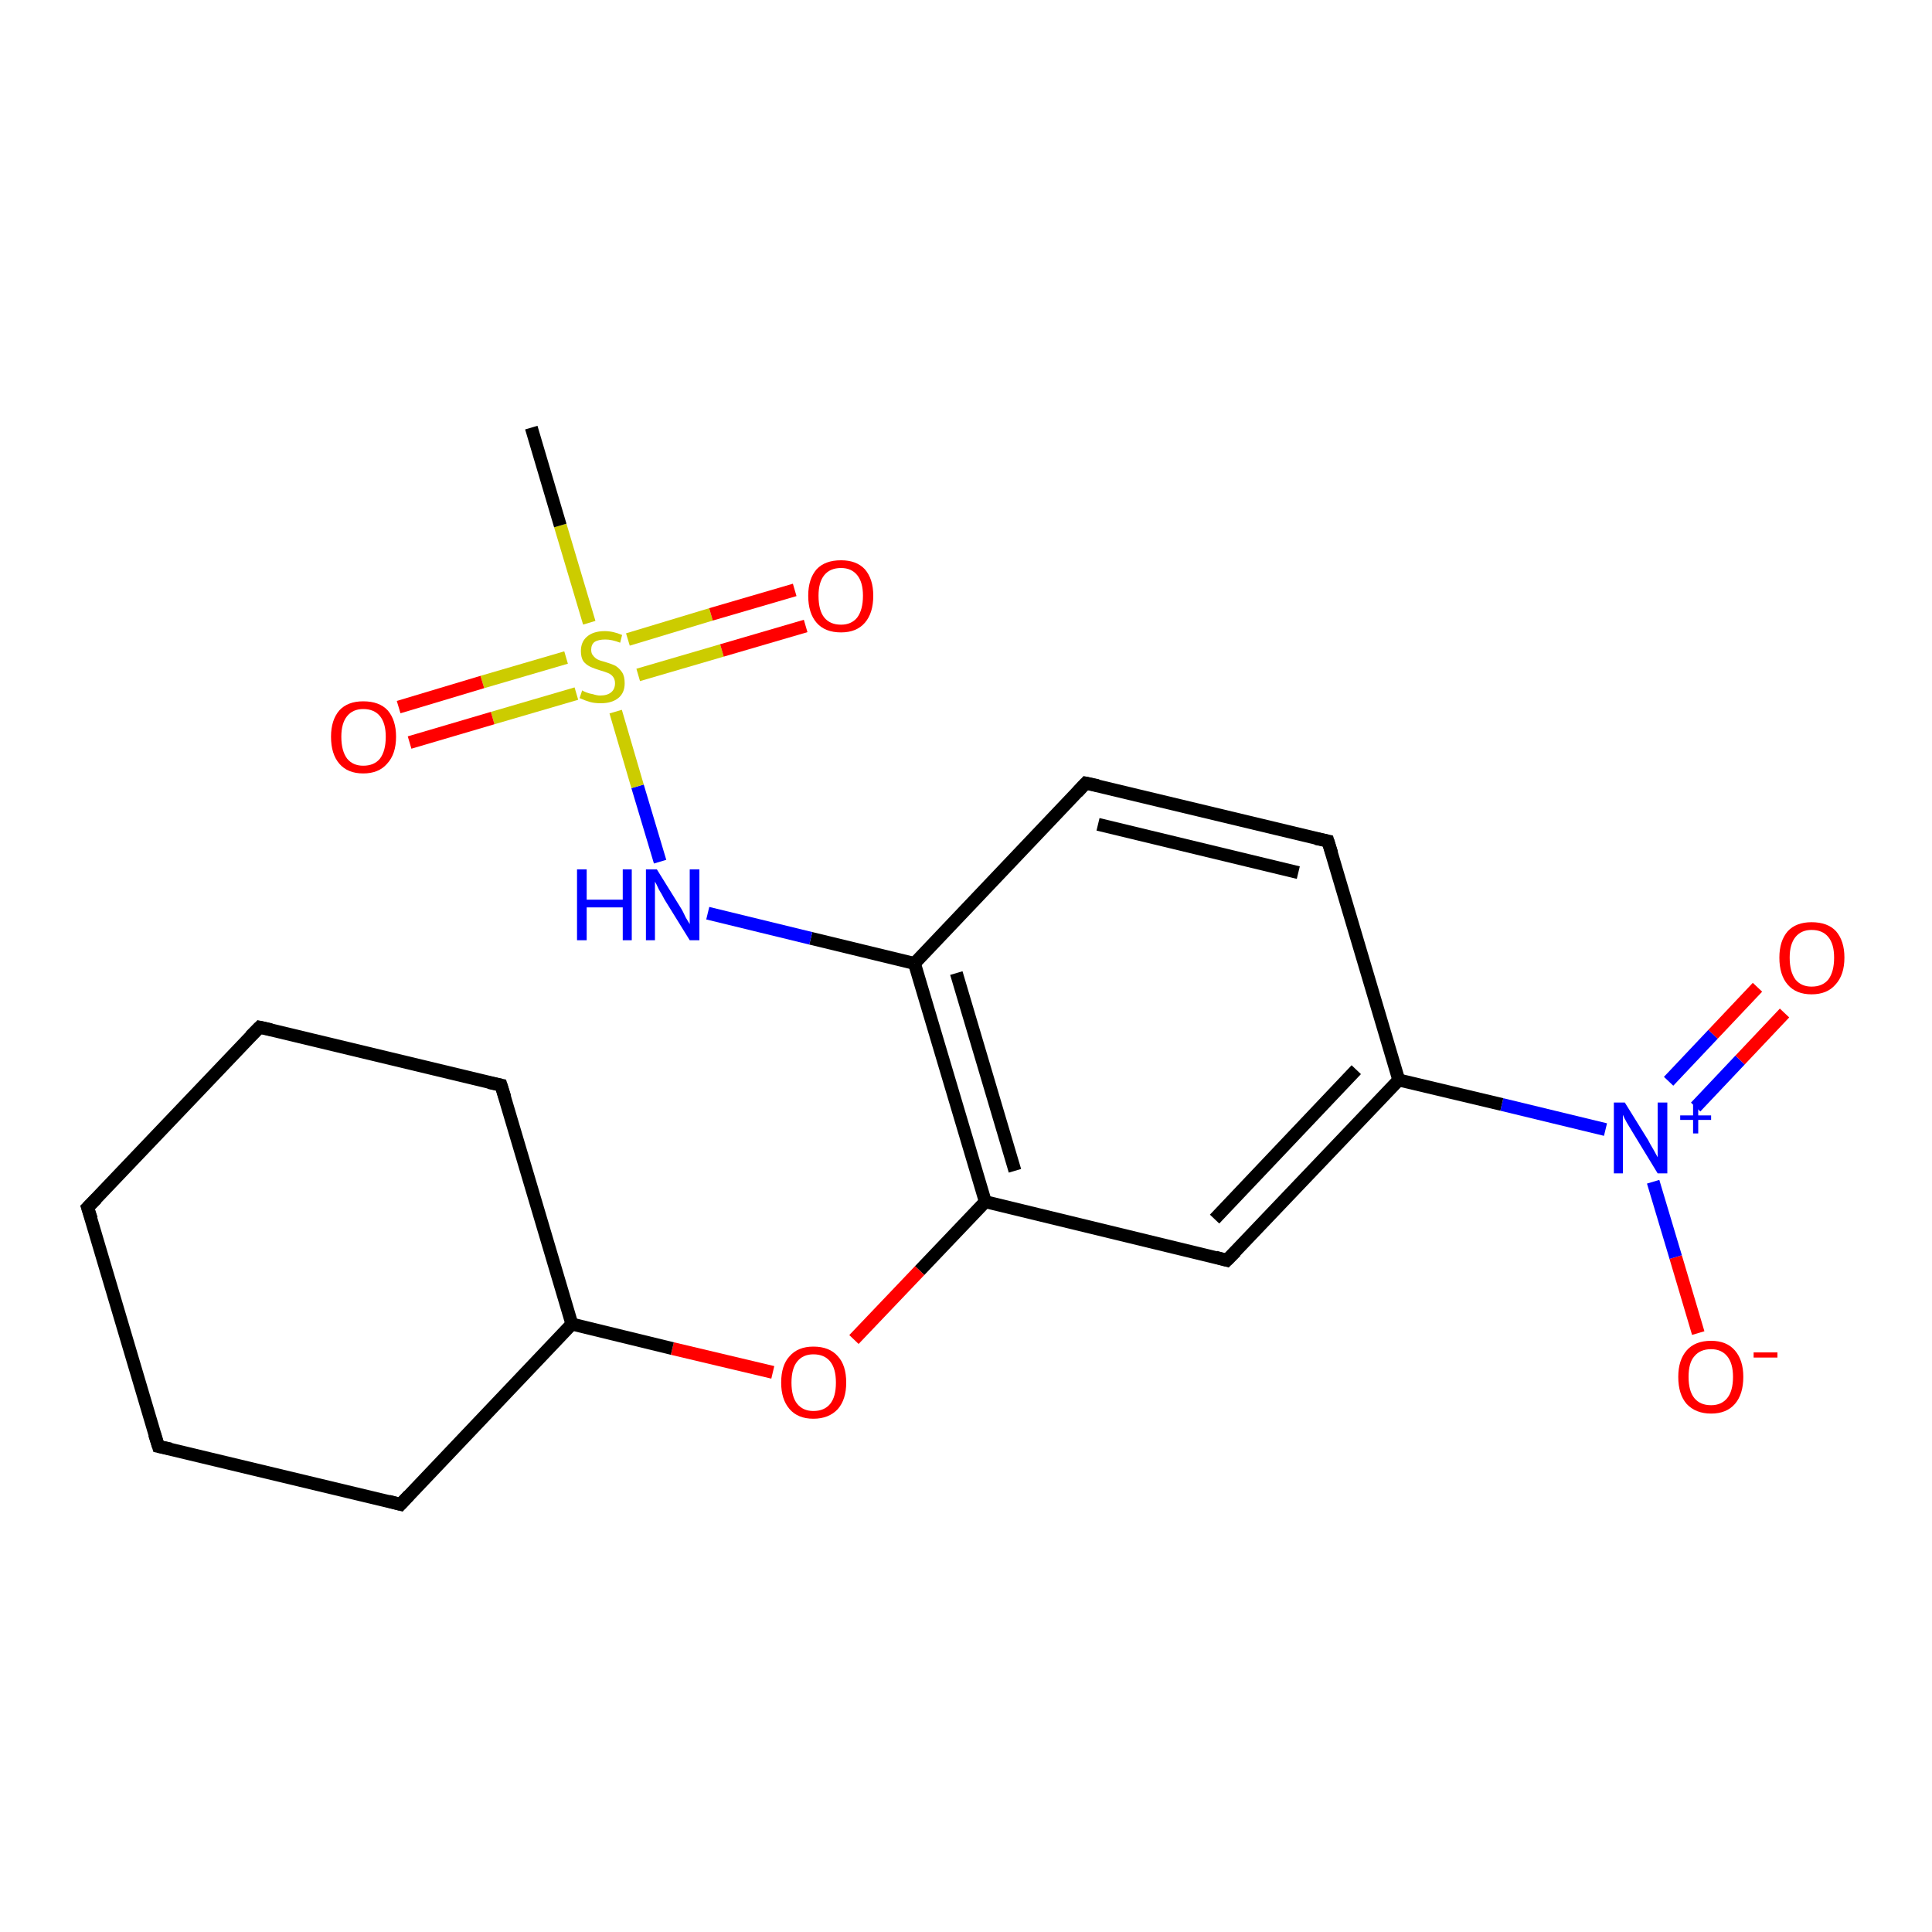 <?xml version='1.0' encoding='iso-8859-1'?>
<svg version='1.1' baseProfile='full'
              xmlns='http://www.w3.org/2000/svg'
                      xmlns:rdkit='http://www.rdkit.org/xml'
                      xmlns:xlink='http://www.w3.org/1999/xlink'
                  xml:space='preserve'
width='300px' height='300px' viewBox='0 0 300 300'>
<!-- END OF HEADER -->
<rect style='opacity:1.0;fill:#FFFFFF;stroke:none' width='300.0' height='300.0' x='0.0' y='0.0'> </rect>
<path class='bond-0 atom-0 atom-1' d='M 263.7,207.0 L 260.2,195.2' style='fill:none;fill-rule:evenodd;stroke:#FF0000;stroke-width:2.0px;stroke-linecap:butt;stroke-linejoin:miter;stroke-opacity:1' />
<path class='bond-0 atom-0 atom-1' d='M 260.2,195.2 L 256.7,183.5' style='fill:none;fill-rule:evenodd;stroke:#0000FF;stroke-width:2.0px;stroke-linecap:butt;stroke-linejoin:miter;stroke-opacity:1' />
<path class='bond-1 atom-1 atom-2' d='M 263.3,171.9 L 270.2,164.6' style='fill:none;fill-rule:evenodd;stroke:#0000FF;stroke-width:2.0px;stroke-linecap:butt;stroke-linejoin:miter;stroke-opacity:1' />
<path class='bond-1 atom-1 atom-2' d='M 270.2,164.6 L 277.1,157.3' style='fill:none;fill-rule:evenodd;stroke:#FF0000;stroke-width:2.0px;stroke-linecap:butt;stroke-linejoin:miter;stroke-opacity:1' />
<path class='bond-1 atom-1 atom-2' d='M 259.1,167.9 L 266.0,160.6' style='fill:none;fill-rule:evenodd;stroke:#0000FF;stroke-width:2.0px;stroke-linecap:butt;stroke-linejoin:miter;stroke-opacity:1' />
<path class='bond-1 atom-1 atom-2' d='M 266.0,160.6 L 272.9,153.3' style='fill:none;fill-rule:evenodd;stroke:#FF0000;stroke-width:2.0px;stroke-linecap:butt;stroke-linejoin:miter;stroke-opacity:1' />
<path class='bond-2 atom-1 atom-3' d='M 249.3,175.4 L 233.2,171.5' style='fill:none;fill-rule:evenodd;stroke:#0000FF;stroke-width:2.0px;stroke-linecap:butt;stroke-linejoin:miter;stroke-opacity:1' />
<path class='bond-2 atom-1 atom-3' d='M 233.2,171.5 L 217.2,167.7' style='fill:none;fill-rule:evenodd;stroke:#000000;stroke-width:2.0px;stroke-linecap:butt;stroke-linejoin:miter;stroke-opacity:1' />
<path class='bond-3 atom-3 atom-4' d='M 217.2,167.7 L 190.5,195.7' style='fill:none;fill-rule:evenodd;stroke:#000000;stroke-width:2.0px;stroke-linecap:butt;stroke-linejoin:miter;stroke-opacity:1' />
<path class='bond-3 atom-3 atom-4' d='M 210.6,166.1 L 188.6,189.3' style='fill:none;fill-rule:evenodd;stroke:#000000;stroke-width:2.0px;stroke-linecap:butt;stroke-linejoin:miter;stroke-opacity:1' />
<path class='bond-4 atom-4 atom-5' d='M 190.5,195.7 L 153.0,186.6' style='fill:none;fill-rule:evenodd;stroke:#000000;stroke-width:2.0px;stroke-linecap:butt;stroke-linejoin:miter;stroke-opacity:1' />
<path class='bond-5 atom-5 atom-6' d='M 153.0,186.6 L 142.8,197.3' style='fill:none;fill-rule:evenodd;stroke:#000000;stroke-width:2.0px;stroke-linecap:butt;stroke-linejoin:miter;stroke-opacity:1' />
<path class='bond-5 atom-5 atom-6' d='M 142.8,197.3 L 132.6,208.0' style='fill:none;fill-rule:evenodd;stroke:#FF0000;stroke-width:2.0px;stroke-linecap:butt;stroke-linejoin:miter;stroke-opacity:1' />
<path class='bond-6 atom-6 atom-7' d='M 120.0,213.1 L 104.4,209.4' style='fill:none;fill-rule:evenodd;stroke:#FF0000;stroke-width:2.0px;stroke-linecap:butt;stroke-linejoin:miter;stroke-opacity:1' />
<path class='bond-6 atom-6 atom-7' d='M 104.4,209.4 L 88.8,205.6' style='fill:none;fill-rule:evenodd;stroke:#000000;stroke-width:2.0px;stroke-linecap:butt;stroke-linejoin:miter;stroke-opacity:1' />
<path class='bond-7 atom-7 atom-8' d='M 88.8,205.6 L 77.8,168.5' style='fill:none;fill-rule:evenodd;stroke:#000000;stroke-width:2.0px;stroke-linecap:butt;stroke-linejoin:miter;stroke-opacity:1' />
<path class='bond-8 atom-8 atom-9' d='M 77.8,168.5 L 40.3,159.5' style='fill:none;fill-rule:evenodd;stroke:#000000;stroke-width:2.0px;stroke-linecap:butt;stroke-linejoin:miter;stroke-opacity:1' />
<path class='bond-9 atom-9 atom-10' d='M 40.3,159.5 L 13.6,187.5' style='fill:none;fill-rule:evenodd;stroke:#000000;stroke-width:2.0px;stroke-linecap:butt;stroke-linejoin:miter;stroke-opacity:1' />
<path class='bond-10 atom-10 atom-11' d='M 13.6,187.5 L 24.6,224.6' style='fill:none;fill-rule:evenodd;stroke:#000000;stroke-width:2.0px;stroke-linecap:butt;stroke-linejoin:miter;stroke-opacity:1' />
<path class='bond-11 atom-11 atom-12' d='M 24.6,224.6 L 62.2,233.6' style='fill:none;fill-rule:evenodd;stroke:#000000;stroke-width:2.0px;stroke-linecap:butt;stroke-linejoin:miter;stroke-opacity:1' />
<path class='bond-12 atom-5 atom-13' d='M 153.0,186.6 L 142.0,149.6' style='fill:none;fill-rule:evenodd;stroke:#000000;stroke-width:2.0px;stroke-linecap:butt;stroke-linejoin:miter;stroke-opacity:1' />
<path class='bond-12 atom-5 atom-13' d='M 157.6,181.8 L 148.5,151.1' style='fill:none;fill-rule:evenodd;stroke:#000000;stroke-width:2.0px;stroke-linecap:butt;stroke-linejoin:miter;stroke-opacity:1' />
<path class='bond-13 atom-13 atom-14' d='M 142.0,149.6 L 125.9,145.7' style='fill:none;fill-rule:evenodd;stroke:#000000;stroke-width:2.0px;stroke-linecap:butt;stroke-linejoin:miter;stroke-opacity:1' />
<path class='bond-13 atom-13 atom-14' d='M 125.9,145.7 L 109.9,141.8' style='fill:none;fill-rule:evenodd;stroke:#0000FF;stroke-width:2.0px;stroke-linecap:butt;stroke-linejoin:miter;stroke-opacity:1' />
<path class='bond-14 atom-14 atom-15' d='M 102.5,133.8 L 99.0,122.1' style='fill:none;fill-rule:evenodd;stroke:#0000FF;stroke-width:2.0px;stroke-linecap:butt;stroke-linejoin:miter;stroke-opacity:1' />
<path class='bond-14 atom-14 atom-15' d='M 99.0,122.1 L 95.6,110.5' style='fill:none;fill-rule:evenodd;stroke:#CCCC00;stroke-width:2.0px;stroke-linecap:butt;stroke-linejoin:miter;stroke-opacity:1' />
<path class='bond-15 atom-15 atom-16' d='M 99.1,104.8 L 112.1,101.0' style='fill:none;fill-rule:evenodd;stroke:#CCCC00;stroke-width:2.0px;stroke-linecap:butt;stroke-linejoin:miter;stroke-opacity:1' />
<path class='bond-15 atom-15 atom-16' d='M 112.1,101.0 L 125.1,97.2' style='fill:none;fill-rule:evenodd;stroke:#FF0000;stroke-width:2.0px;stroke-linecap:butt;stroke-linejoin:miter;stroke-opacity:1' />
<path class='bond-15 atom-15 atom-16' d='M 97.5,99.3 L 110.4,95.4' style='fill:none;fill-rule:evenodd;stroke:#CCCC00;stroke-width:2.0px;stroke-linecap:butt;stroke-linejoin:miter;stroke-opacity:1' />
<path class='bond-15 atom-15 atom-16' d='M 110.4,95.4 L 123.4,91.6' style='fill:none;fill-rule:evenodd;stroke:#FF0000;stroke-width:2.0px;stroke-linecap:butt;stroke-linejoin:miter;stroke-opacity:1' />
<path class='bond-16 atom-15 atom-17' d='M 87.9,102.1 L 74.9,105.9' style='fill:none;fill-rule:evenodd;stroke:#CCCC00;stroke-width:2.0px;stroke-linecap:butt;stroke-linejoin:miter;stroke-opacity:1' />
<path class='bond-16 atom-15 atom-17' d='M 74.9,105.9 L 61.9,109.8' style='fill:none;fill-rule:evenodd;stroke:#FF0000;stroke-width:2.0px;stroke-linecap:butt;stroke-linejoin:miter;stroke-opacity:1' />
<path class='bond-16 atom-15 atom-17' d='M 89.5,107.7 L 76.5,111.5' style='fill:none;fill-rule:evenodd;stroke:#CCCC00;stroke-width:2.0px;stroke-linecap:butt;stroke-linejoin:miter;stroke-opacity:1' />
<path class='bond-16 atom-15 atom-17' d='M 76.5,111.5 L 63.6,115.3' style='fill:none;fill-rule:evenodd;stroke:#FF0000;stroke-width:2.0px;stroke-linecap:butt;stroke-linejoin:miter;stroke-opacity:1' />
<path class='bond-17 atom-15 atom-18' d='M 91.5,96.7 L 87.0,81.6' style='fill:none;fill-rule:evenodd;stroke:#CCCC00;stroke-width:2.0px;stroke-linecap:butt;stroke-linejoin:miter;stroke-opacity:1' />
<path class='bond-17 atom-15 atom-18' d='M 87.0,81.6 L 82.5,66.4' style='fill:none;fill-rule:evenodd;stroke:#000000;stroke-width:2.0px;stroke-linecap:butt;stroke-linejoin:miter;stroke-opacity:1' />
<path class='bond-18 atom-13 atom-19' d='M 142.0,149.6 L 168.6,121.6' style='fill:none;fill-rule:evenodd;stroke:#000000;stroke-width:2.0px;stroke-linecap:butt;stroke-linejoin:miter;stroke-opacity:1' />
<path class='bond-19 atom-19 atom-20' d='M 168.6,121.6 L 206.2,130.6' style='fill:none;fill-rule:evenodd;stroke:#000000;stroke-width:2.0px;stroke-linecap:butt;stroke-linejoin:miter;stroke-opacity:1' />
<path class='bond-19 atom-19 atom-20' d='M 170.5,128.0 L 201.6,135.5' style='fill:none;fill-rule:evenodd;stroke:#000000;stroke-width:2.0px;stroke-linecap:butt;stroke-linejoin:miter;stroke-opacity:1' />
<path class='bond-20 atom-12 atom-7' d='M 62.2,233.6 L 88.8,205.6' style='fill:none;fill-rule:evenodd;stroke:#000000;stroke-width:2.0px;stroke-linecap:butt;stroke-linejoin:miter;stroke-opacity:1' />
<path class='bond-21 atom-20 atom-3' d='M 206.2,130.6 L 217.2,167.7' style='fill:none;fill-rule:evenodd;stroke:#000000;stroke-width:2.0px;stroke-linecap:butt;stroke-linejoin:miter;stroke-opacity:1' />
<path d='M 191.9,194.3 L 190.5,195.7 L 188.7,195.2' style='fill:none;stroke:#000000;stroke-width:2.0px;stroke-linecap:butt;stroke-linejoin:miter;stroke-opacity:1;' />
<path d='M 78.4,170.4 L 77.8,168.5 L 75.9,168.1' style='fill:none;stroke:#000000;stroke-width:2.0px;stroke-linecap:butt;stroke-linejoin:miter;stroke-opacity:1;' />
<path d='M 42.1,159.9 L 40.3,159.5 L 38.9,160.9' style='fill:none;stroke:#000000;stroke-width:2.0px;stroke-linecap:butt;stroke-linejoin:miter;stroke-opacity:1;' />
<path d='M 15.0,186.1 L 13.6,187.5 L 14.2,189.3' style='fill:none;stroke:#000000;stroke-width:2.0px;stroke-linecap:butt;stroke-linejoin:miter;stroke-opacity:1;' />
<path d='M 24.0,222.7 L 24.6,224.6 L 26.5,225.0' style='fill:none;stroke:#000000;stroke-width:2.0px;stroke-linecap:butt;stroke-linejoin:miter;stroke-opacity:1;' />
<path d='M 60.3,233.1 L 62.2,233.6 L 63.5,232.2' style='fill:none;stroke:#000000;stroke-width:2.0px;stroke-linecap:butt;stroke-linejoin:miter;stroke-opacity:1;' />
<path d='M 167.3,123.0 L 168.6,121.6 L 170.5,122.0' style='fill:none;stroke:#000000;stroke-width:2.0px;stroke-linecap:butt;stroke-linejoin:miter;stroke-opacity:1;' />
<path d='M 204.3,130.2 L 206.2,130.6 L 206.8,132.5' style='fill:none;stroke:#000000;stroke-width:2.0px;stroke-linecap:butt;stroke-linejoin:miter;stroke-opacity:1;' />
<path class='atom-0' d='M 260.6 213.8
Q 260.6 211.2, 261.9 209.7
Q 263.2 208.2, 265.7 208.2
Q 268.1 208.2, 269.4 209.7
Q 270.7 211.2, 270.7 213.8
Q 270.7 216.5, 269.4 218.0
Q 268.1 219.5, 265.7 219.5
Q 263.3 219.5, 261.9 218.0
Q 260.6 216.5, 260.6 213.8
M 265.7 218.2
Q 267.3 218.2, 268.2 217.1
Q 269.1 216.0, 269.1 213.8
Q 269.1 211.7, 268.2 210.6
Q 267.3 209.5, 265.7 209.5
Q 264.0 209.5, 263.1 210.6
Q 262.2 211.6, 262.2 213.8
Q 262.2 216.0, 263.1 217.1
Q 264.0 218.2, 265.7 218.2
' fill='#FF0000'/>
<path class='atom-0' d='M 272.3 210.0
L 276.0 210.0
L 276.0 210.8
L 272.3 210.8
L 272.3 210.0
' fill='#FF0000'/>
<path class='atom-1' d='M 252.3 171.2
L 255.9 177.0
Q 256.2 177.6, 256.8 178.6
Q 257.4 179.7, 257.4 179.7
L 257.4 171.2
L 258.9 171.2
L 258.9 182.2
L 257.4 182.2
L 253.5 175.8
Q 253.1 175.1, 252.6 174.3
Q 252.1 173.4, 252.0 173.1
L 252.0 182.2
L 250.6 182.2
L 250.6 171.2
L 252.3 171.2
' fill='#0000FF'/>
<path class='atom-1' d='M 260.9 173.2
L 262.9 173.2
L 262.9 171.2
L 263.7 171.2
L 263.7 173.2
L 265.7 173.2
L 265.7 173.9
L 263.7 173.9
L 263.7 176.0
L 262.9 176.0
L 262.9 173.9
L 260.9 173.9
L 260.9 173.2
' fill='#0000FF'/>
<path class='atom-2' d='M 276.3 148.7
Q 276.3 146.1, 277.6 144.6
Q 278.9 143.2, 281.3 143.2
Q 283.8 143.2, 285.1 144.6
Q 286.4 146.1, 286.4 148.7
Q 286.4 151.4, 285.0 152.9
Q 283.7 154.4, 281.3 154.4
Q 278.9 154.4, 277.6 152.9
Q 276.3 151.4, 276.3 148.7
M 281.3 153.2
Q 283.0 153.2, 283.9 152.1
Q 284.8 150.9, 284.8 148.7
Q 284.8 146.6, 283.9 145.5
Q 283.0 144.4, 281.3 144.4
Q 279.7 144.4, 278.8 145.5
Q 277.9 146.6, 277.9 148.7
Q 277.9 150.9, 278.8 152.1
Q 279.7 153.2, 281.3 153.2
' fill='#FF0000'/>
<path class='atom-6' d='M 121.3 214.7
Q 121.3 212.0, 122.6 210.6
Q 123.9 209.1, 126.3 209.1
Q 128.8 209.1, 130.1 210.6
Q 131.4 212.0, 131.4 214.7
Q 131.4 217.3, 130.1 218.8
Q 128.7 220.3, 126.3 220.3
Q 123.9 220.3, 122.6 218.8
Q 121.3 217.3, 121.3 214.7
M 126.3 219.1
Q 128.0 219.1, 128.9 218.0
Q 129.8 216.9, 129.8 214.7
Q 129.8 212.5, 128.9 211.4
Q 128.0 210.3, 126.3 210.3
Q 124.7 210.3, 123.8 211.4
Q 122.9 212.5, 122.9 214.7
Q 122.9 216.9, 123.8 218.0
Q 124.7 219.1, 126.3 219.1
' fill='#FF0000'/>
<path class='atom-14' d='M 89.6 135.0
L 91.1 135.0
L 91.1 139.7
L 96.7 139.7
L 96.7 135.0
L 98.1 135.0
L 98.1 146.0
L 96.7 146.0
L 96.7 140.9
L 91.1 140.9
L 91.1 146.0
L 89.6 146.0
L 89.6 135.0
' fill='#0000FF'/>
<path class='atom-14' d='M 102.0 135.0
L 105.6 140.8
Q 106.0 141.4, 106.5 142.5
Q 107.1 143.5, 107.1 143.5
L 107.1 135.0
L 108.6 135.0
L 108.6 146.0
L 107.1 146.0
L 103.2 139.7
Q 102.8 138.9, 102.3 138.1
Q 101.9 137.2, 101.7 136.9
L 101.7 146.0
L 100.3 146.0
L 100.3 135.0
L 102.0 135.0
' fill='#0000FF'/>
<path class='atom-15' d='M 90.4 107.2
Q 90.5 107.3, 91.0 107.5
Q 91.5 107.7, 92.1 107.8
Q 92.7 108.0, 93.2 108.0
Q 94.3 108.0, 94.9 107.5
Q 95.5 107.0, 95.5 106.1
Q 95.5 105.5, 95.2 105.1
Q 94.9 104.7, 94.4 104.5
Q 93.9 104.3, 93.2 104.1
Q 92.2 103.8, 91.6 103.5
Q 91.0 103.2, 90.6 102.7
Q 90.2 102.1, 90.2 101.1
Q 90.2 99.7, 91.1 98.9
Q 92.1 98.0, 93.9 98.0
Q 95.2 98.0, 96.6 98.6
L 96.3 99.8
Q 95.0 99.3, 94.0 99.3
Q 92.9 99.3, 92.3 99.7
Q 91.8 100.1, 91.8 100.9
Q 91.8 101.5, 92.1 101.8
Q 92.4 102.2, 92.8 102.4
Q 93.2 102.6, 94.0 102.8
Q 95.0 103.1, 95.6 103.4
Q 96.2 103.8, 96.6 104.4
Q 97.0 105.0, 97.0 106.1
Q 97.0 107.6, 96.0 108.4
Q 95.0 109.2, 93.3 109.2
Q 92.3 109.2, 91.6 109.0
Q 90.9 108.8, 90.0 108.4
L 90.4 107.2
' fill='#CCCC00'/>
<path class='atom-16' d='M 125.5 92.5
Q 125.5 89.9, 126.8 88.4
Q 128.1 87.0, 130.6 87.0
Q 133.0 87.0, 134.3 88.4
Q 135.6 89.9, 135.6 92.5
Q 135.6 95.2, 134.3 96.7
Q 133.0 98.2, 130.6 98.2
Q 128.1 98.2, 126.8 96.7
Q 125.5 95.2, 125.5 92.5
M 130.6 97.0
Q 132.2 97.0, 133.1 95.9
Q 134.0 94.7, 134.0 92.5
Q 134.0 90.4, 133.1 89.3
Q 132.2 88.2, 130.6 88.2
Q 128.9 88.2, 128.0 89.3
Q 127.1 90.4, 127.1 92.5
Q 127.1 94.8, 128.0 95.9
Q 128.9 97.0, 130.6 97.0
' fill='#FF0000'/>
<path class='atom-17' d='M 51.4 114.4
Q 51.4 111.8, 52.7 110.3
Q 54.0 108.9, 56.4 108.9
Q 58.9 108.9, 60.2 110.3
Q 61.5 111.8, 61.5 114.4
Q 61.5 117.1, 60.1 118.6
Q 58.8 120.1, 56.4 120.1
Q 54.0 120.1, 52.7 118.6
Q 51.4 117.1, 51.4 114.4
M 56.4 118.9
Q 58.1 118.9, 59.0 117.8
Q 59.9 116.6, 59.9 114.4
Q 59.9 112.3, 59.0 111.2
Q 58.1 110.1, 56.4 110.1
Q 54.8 110.1, 53.9 111.2
Q 53.0 112.3, 53.0 114.4
Q 53.0 116.6, 53.9 117.8
Q 54.8 118.9, 56.4 118.9
' fill='#FF0000'/>
</svg>
